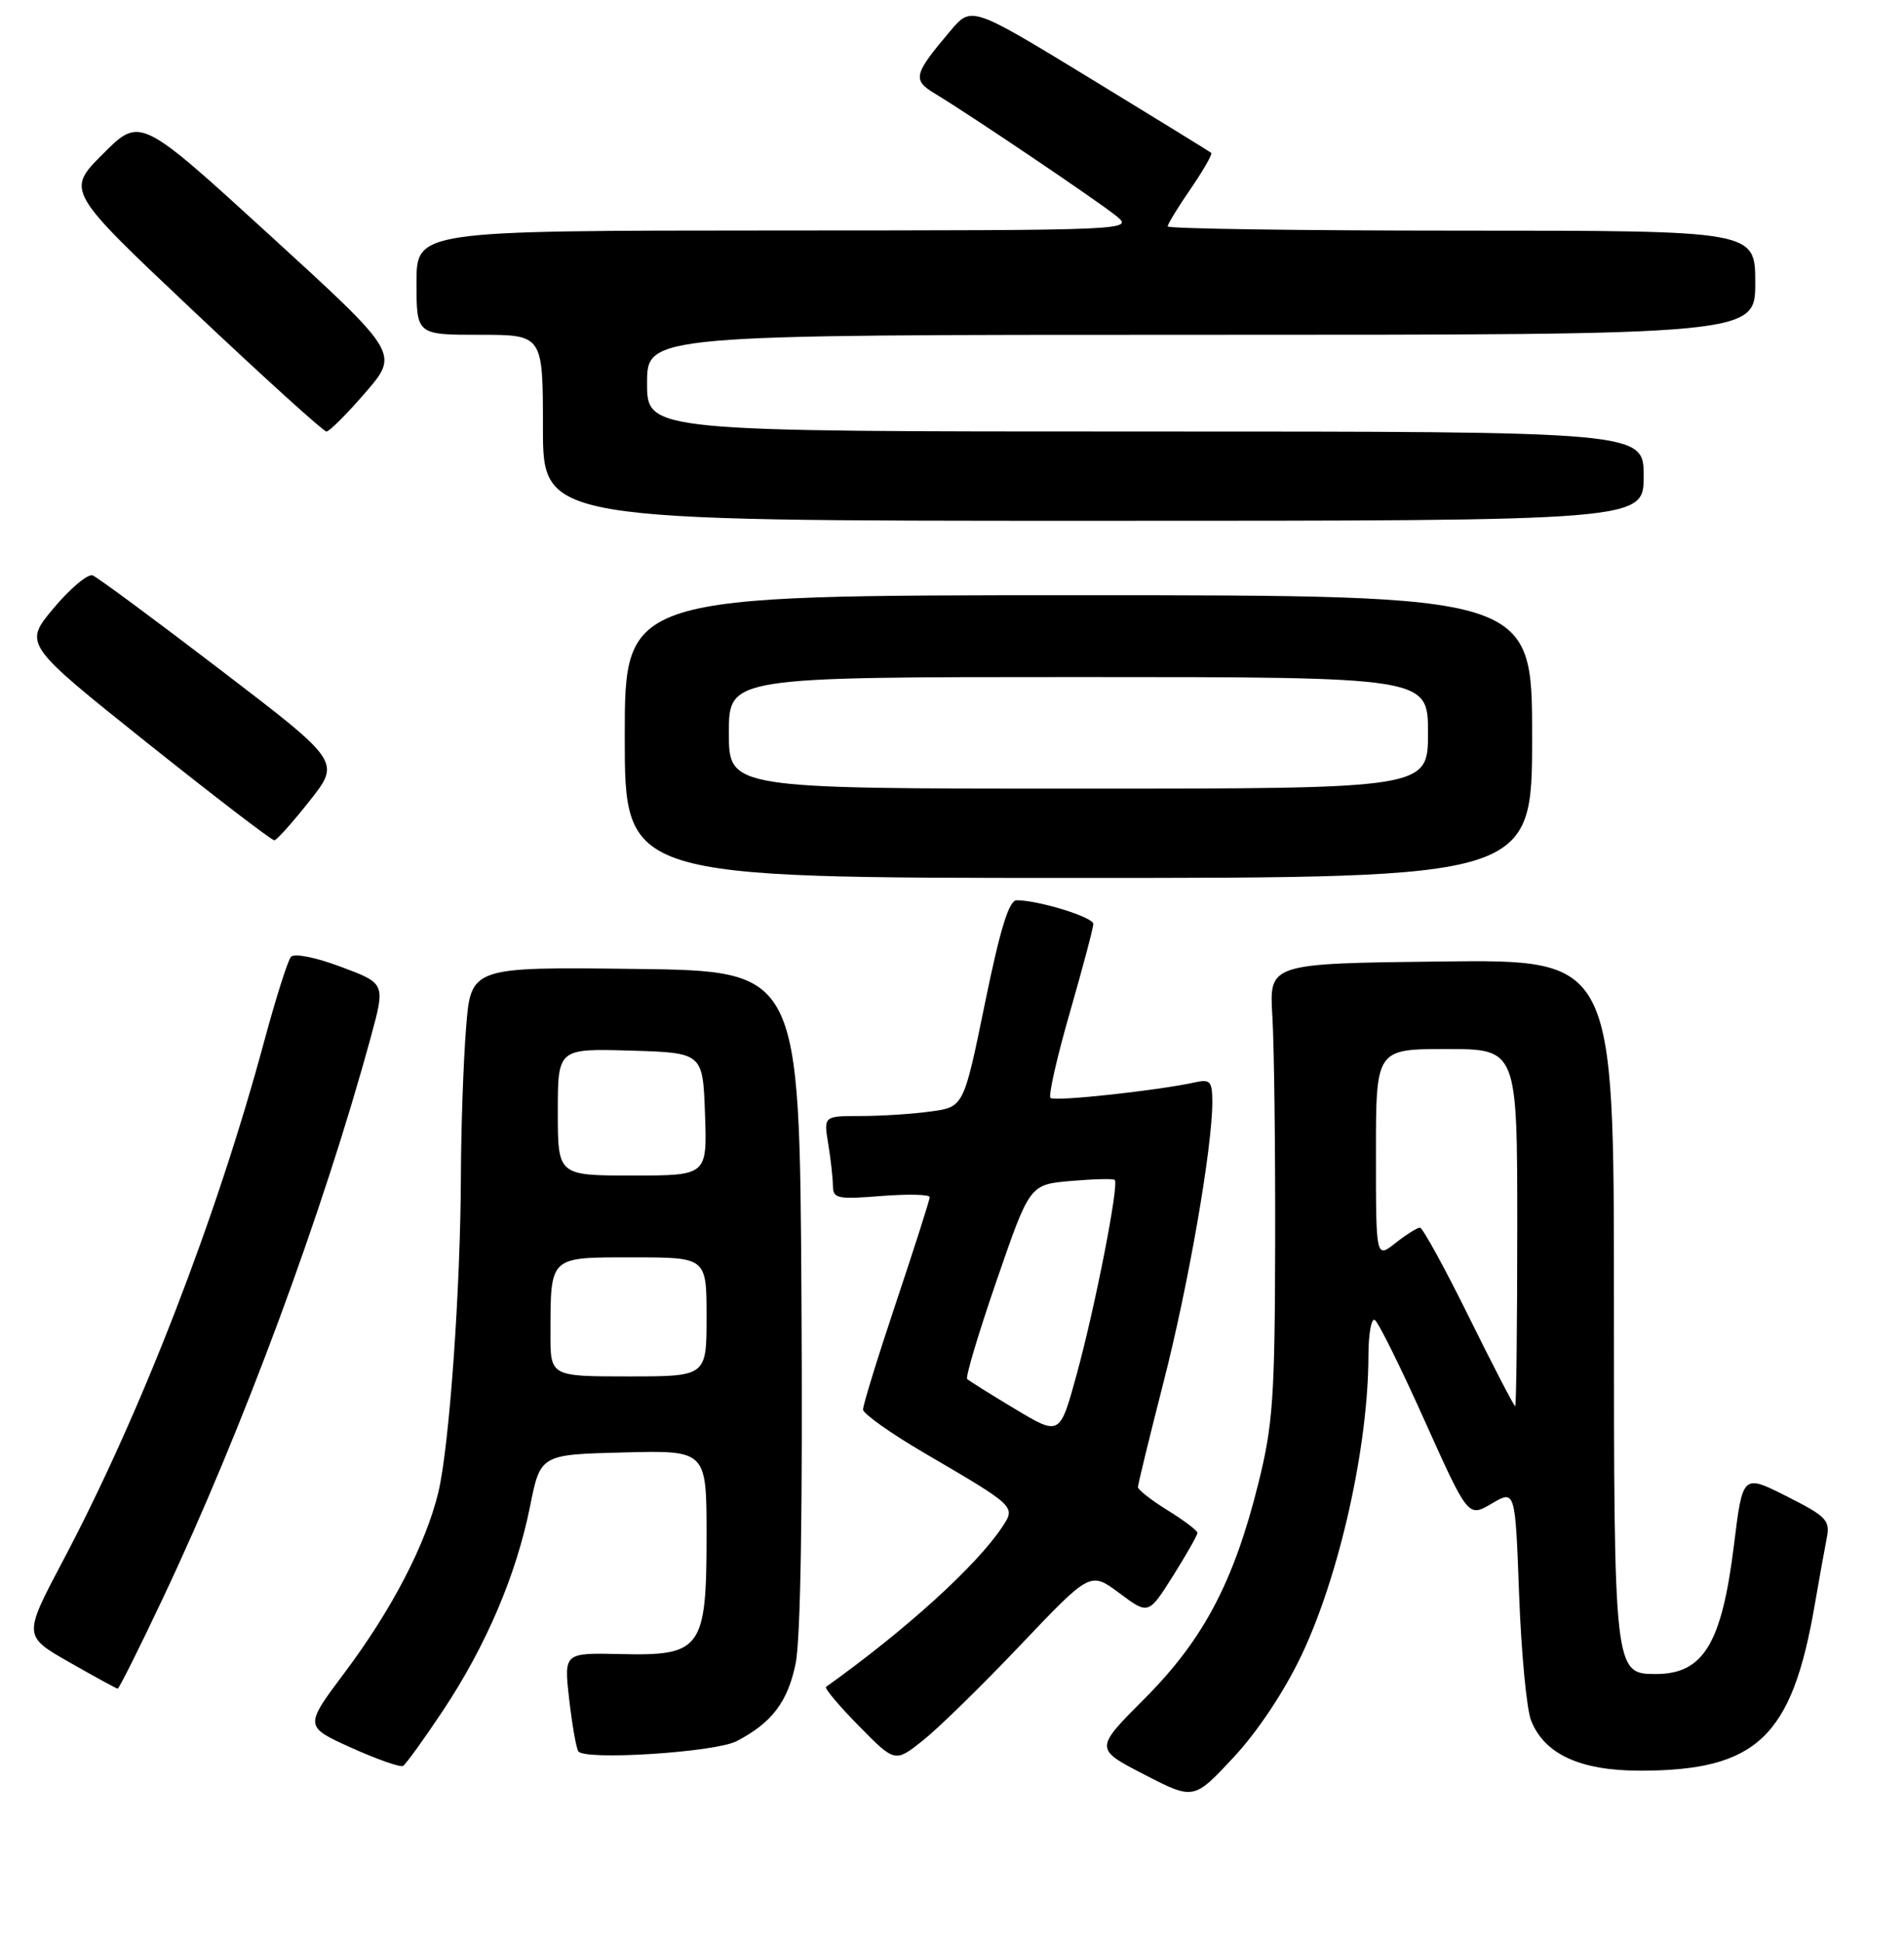 <?xml version="1.0" encoding="UTF-8" standalone="no"?>
<!DOCTYPE svg PUBLIC "-//W3C//DTD SVG 1.1//EN" "http://www.w3.org/Graphics/SVG/1.1/DTD/svg11.dtd" >
<svg xmlns="http://www.w3.org/2000/svg" xmlns:xlink="http://www.w3.org/1999/xlink" version="1.1" viewBox="0 0 256 261">
 <g >
 <path fill="currentColor"
d=" M 174.98 222.50 C 180.10 211.74 183.98 194.40 183.99 182.19 C 184.00 179.27 184.38 177.12 184.85 177.41 C 185.32 177.70 188.34 183.79 191.55 190.95 C 197.40 203.96 197.40 203.96 200.57 202.09 C 203.73 200.23 203.73 200.23 204.25 214.36 C 204.54 222.14 205.26 229.74 205.86 231.25 C 207.66 235.78 212.46 237.99 220.50 237.99 C 236.20 237.99 240.93 233.51 243.99 215.75 C 244.58 212.31 245.31 208.28 245.60 206.80 C 246.09 204.33 245.63 203.84 240.22 201.11 C 234.31 198.13 234.31 198.13 233.14 207.65 C 231.50 220.93 229.04 225.00 222.62 225.00 C 217.03 225.00 217.00 224.73 217.00 174.76 C 217.00 128.96 217.00 128.96 193.82 129.23 C 170.65 129.50 170.65 129.50 171.07 136.50 C 171.31 140.35 171.48 154.07 171.45 167.00 C 171.41 187.81 171.15 191.52 169.19 199.38 C 165.88 212.66 161.80 220.37 153.92 228.28 C 147.16 235.05 147.16 235.05 153.83 238.50 C 160.50 241.94 160.50 241.94 165.84 236.22 C 169.07 232.76 172.68 227.34 174.98 222.50 Z  M 59.57 229.90 C 65.36 221.18 69.41 211.69 71.26 202.50 C 72.66 195.50 72.66 195.50 83.83 195.22 C 95.00 194.93 95.00 194.93 95.00 206.36 C 95.00 221.62 94.31 222.57 83.49 222.32 C 75.82 222.14 75.82 222.14 76.52 228.32 C 76.91 231.72 77.46 234.90 77.75 235.38 C 78.51 236.65 96.12 235.53 99.03 234.03 C 103.76 231.58 105.91 228.76 106.97 223.62 C 107.65 220.35 107.93 202.60 107.76 174.50 C 107.50 130.50 107.50 130.50 85.40 130.23 C 63.30 129.96 63.30 129.96 62.66 138.23 C 62.30 142.78 61.99 151.68 61.97 158.00 C 61.92 173.32 60.41 194.43 58.94 200.56 C 57.25 207.55 52.70 216.32 46.36 224.78 C 40.91 232.05 40.91 232.05 47.21 234.90 C 50.67 236.46 53.81 237.56 54.19 237.35 C 54.56 237.14 56.99 233.78 59.57 229.90 Z  M 137.21 221.10 C 146.60 211.22 146.60 211.22 150.51 214.13 C 154.41 217.04 154.41 217.04 157.71 211.82 C 159.52 208.94 161.00 206.34 161.00 206.03 C 161.00 205.72 159.20 204.36 157.00 203.00 C 154.80 201.64 153.00 200.23 153.00 199.88 C 153.00 199.52 154.54 193.21 156.42 185.86 C 159.79 172.73 163.00 154.29 163.00 148.10 C 163.00 145.36 162.71 145.03 160.75 145.46 C 155.74 146.57 141.75 148.09 141.24 147.57 C 140.94 147.27 142.11 142.10 143.85 136.07 C 145.58 130.05 147.00 124.70 147.00 124.18 C 147.00 123.27 139.63 121.00 136.69 121.00 C 135.66 121.00 134.47 124.86 132.42 134.89 C 129.57 148.79 129.57 148.79 125.14 149.39 C 122.71 149.73 118.47 150.00 115.73 150.00 C 110.74 150.00 110.74 150.00 111.36 153.75 C 111.70 155.81 111.98 158.35 111.99 159.39 C 112.00 161.10 112.61 161.22 118.50 160.75 C 122.08 160.47 125.00 160.53 125.00 160.91 C 125.00 161.28 122.97 167.62 120.50 175.00 C 118.03 182.38 116.02 188.89 116.04 189.46 C 116.07 190.03 119.78 192.66 124.29 195.30 C 136.59 202.49 136.58 202.47 134.77 205.21 C 131.33 210.42 121.75 219.11 111.06 226.73 C 110.82 226.91 112.81 229.26 115.48 231.98 C 120.33 236.91 120.33 236.91 124.08 233.94 C 126.14 232.31 132.05 226.53 137.21 221.10 Z  M 21.93 214.75 C 32.62 192.15 43.45 162.90 49.87 139.34 C 51.82 132.18 51.82 132.18 45.85 129.95 C 42.46 128.67 39.56 128.10 39.12 128.61 C 38.69 129.10 37.07 134.22 35.51 140.00 C 29.10 163.76 18.95 189.95 8.51 209.69 C 3.12 219.88 3.12 219.88 9.31 223.41 C 12.71 225.35 15.64 226.95 15.82 226.97 C 16.00 226.98 18.75 221.49 21.93 214.75 Z  M 206.00 99.00 C 206.00 80.00 206.00 80.00 145.00 80.00 C 84.00 80.00 84.00 80.00 84.00 99.00 C 84.00 118.00 84.00 118.00 145.00 118.00 C 206.00 118.00 206.00 118.00 206.00 99.00 Z  M 41.64 107.63 C 45.79 102.38 45.79 102.38 29.71 90.09 C 20.87 83.33 13.10 77.59 12.46 77.34 C 11.81 77.10 9.45 79.07 7.22 81.73 C 3.17 86.57 3.17 86.57 19.72 99.79 C 28.82 107.05 36.55 112.97 36.89 112.94 C 37.22 112.91 39.36 110.52 41.64 107.63 Z  M 221.00 64.00 C 221.00 58.00 221.00 58.00 154.00 58.00 C 87.00 58.00 87.00 58.00 87.00 51.50 C 87.00 45.00 87.00 45.00 161.50 45.00 C 236.00 45.00 236.00 45.00 236.00 38.00 C 236.00 31.00 236.00 31.00 196.50 31.00 C 174.78 31.00 157.00 30.74 157.00 30.43 C 157.00 30.12 158.39 27.84 160.10 25.36 C 161.80 22.88 163.04 20.72 162.85 20.55 C 162.66 20.38 155.33 15.87 146.56 10.52 C 130.61 0.80 130.61 0.80 127.78 4.15 C 122.81 10.03 122.64 10.74 125.73 12.60 C 130.37 15.39 147.34 26.84 150.00 28.96 C 152.50 30.96 152.50 30.96 104.25 30.98 C 56.00 31.00 56.00 31.00 56.00 38.00 C 56.00 45.00 56.00 45.00 64.50 45.00 C 73.00 45.00 73.00 45.00 73.00 57.50 C 73.00 70.00 73.00 70.00 147.00 70.00 C 221.00 70.00 221.00 70.00 221.00 64.00 Z  M 49.14 52.75 C 53.67 47.50 53.67 47.50 36.25 31.59 C 18.84 15.69 18.84 15.69 13.86 20.67 C 8.88 25.64 8.88 25.64 26.03 41.82 C 35.46 50.72 43.50 58.00 43.89 58.00 C 44.29 58.00 46.65 55.64 49.14 52.75 Z  M 197.50 177.00 C 194.24 170.40 191.27 165.00 190.92 165.00 C 190.56 165.00 189.08 165.93 187.63 167.07 C 185.00 169.15 185.00 169.15 185.00 155.07 C 185.00 141.00 185.00 141.00 194.50 141.00 C 204.00 141.00 204.00 141.00 204.00 165.00 C 204.00 178.20 203.87 189.00 203.72 189.00 C 203.56 189.00 200.76 183.60 197.50 177.00 Z  M 74.01 179.25 C 74.04 168.75 73.77 169.00 85.12 169.00 C 95.00 169.00 95.00 169.00 95.00 177.00 C 95.00 185.00 95.00 185.00 84.50 185.00 C 74.00 185.00 74.00 185.00 74.01 179.25 Z  M 75.00 149.46 C 75.00 140.93 75.00 140.93 84.75 141.21 C 94.50 141.50 94.50 141.50 94.79 149.75 C 95.08 158.00 95.08 158.00 85.04 158.00 C 75.00 158.00 75.00 158.00 75.00 149.46 Z  M 136.50 189.39 C 133.20 187.41 130.29 185.59 130.04 185.35 C 129.79 185.11 131.58 179.13 134.02 172.06 C 138.45 159.21 138.45 159.21 143.98 158.73 C 147.01 158.47 149.67 158.40 149.88 158.59 C 150.49 159.13 147.25 175.67 144.76 184.74 C 142.50 192.99 142.50 192.99 136.50 189.39 Z  M 98.00 98.50 C 98.00 91.00 98.00 91.00 145.00 91.00 C 192.00 91.00 192.00 91.00 192.00 98.50 C 192.00 106.00 192.00 106.00 145.00 106.00 C 98.00 106.00 98.00 106.00 98.00 98.50 Z "/>
</g>
</svg>